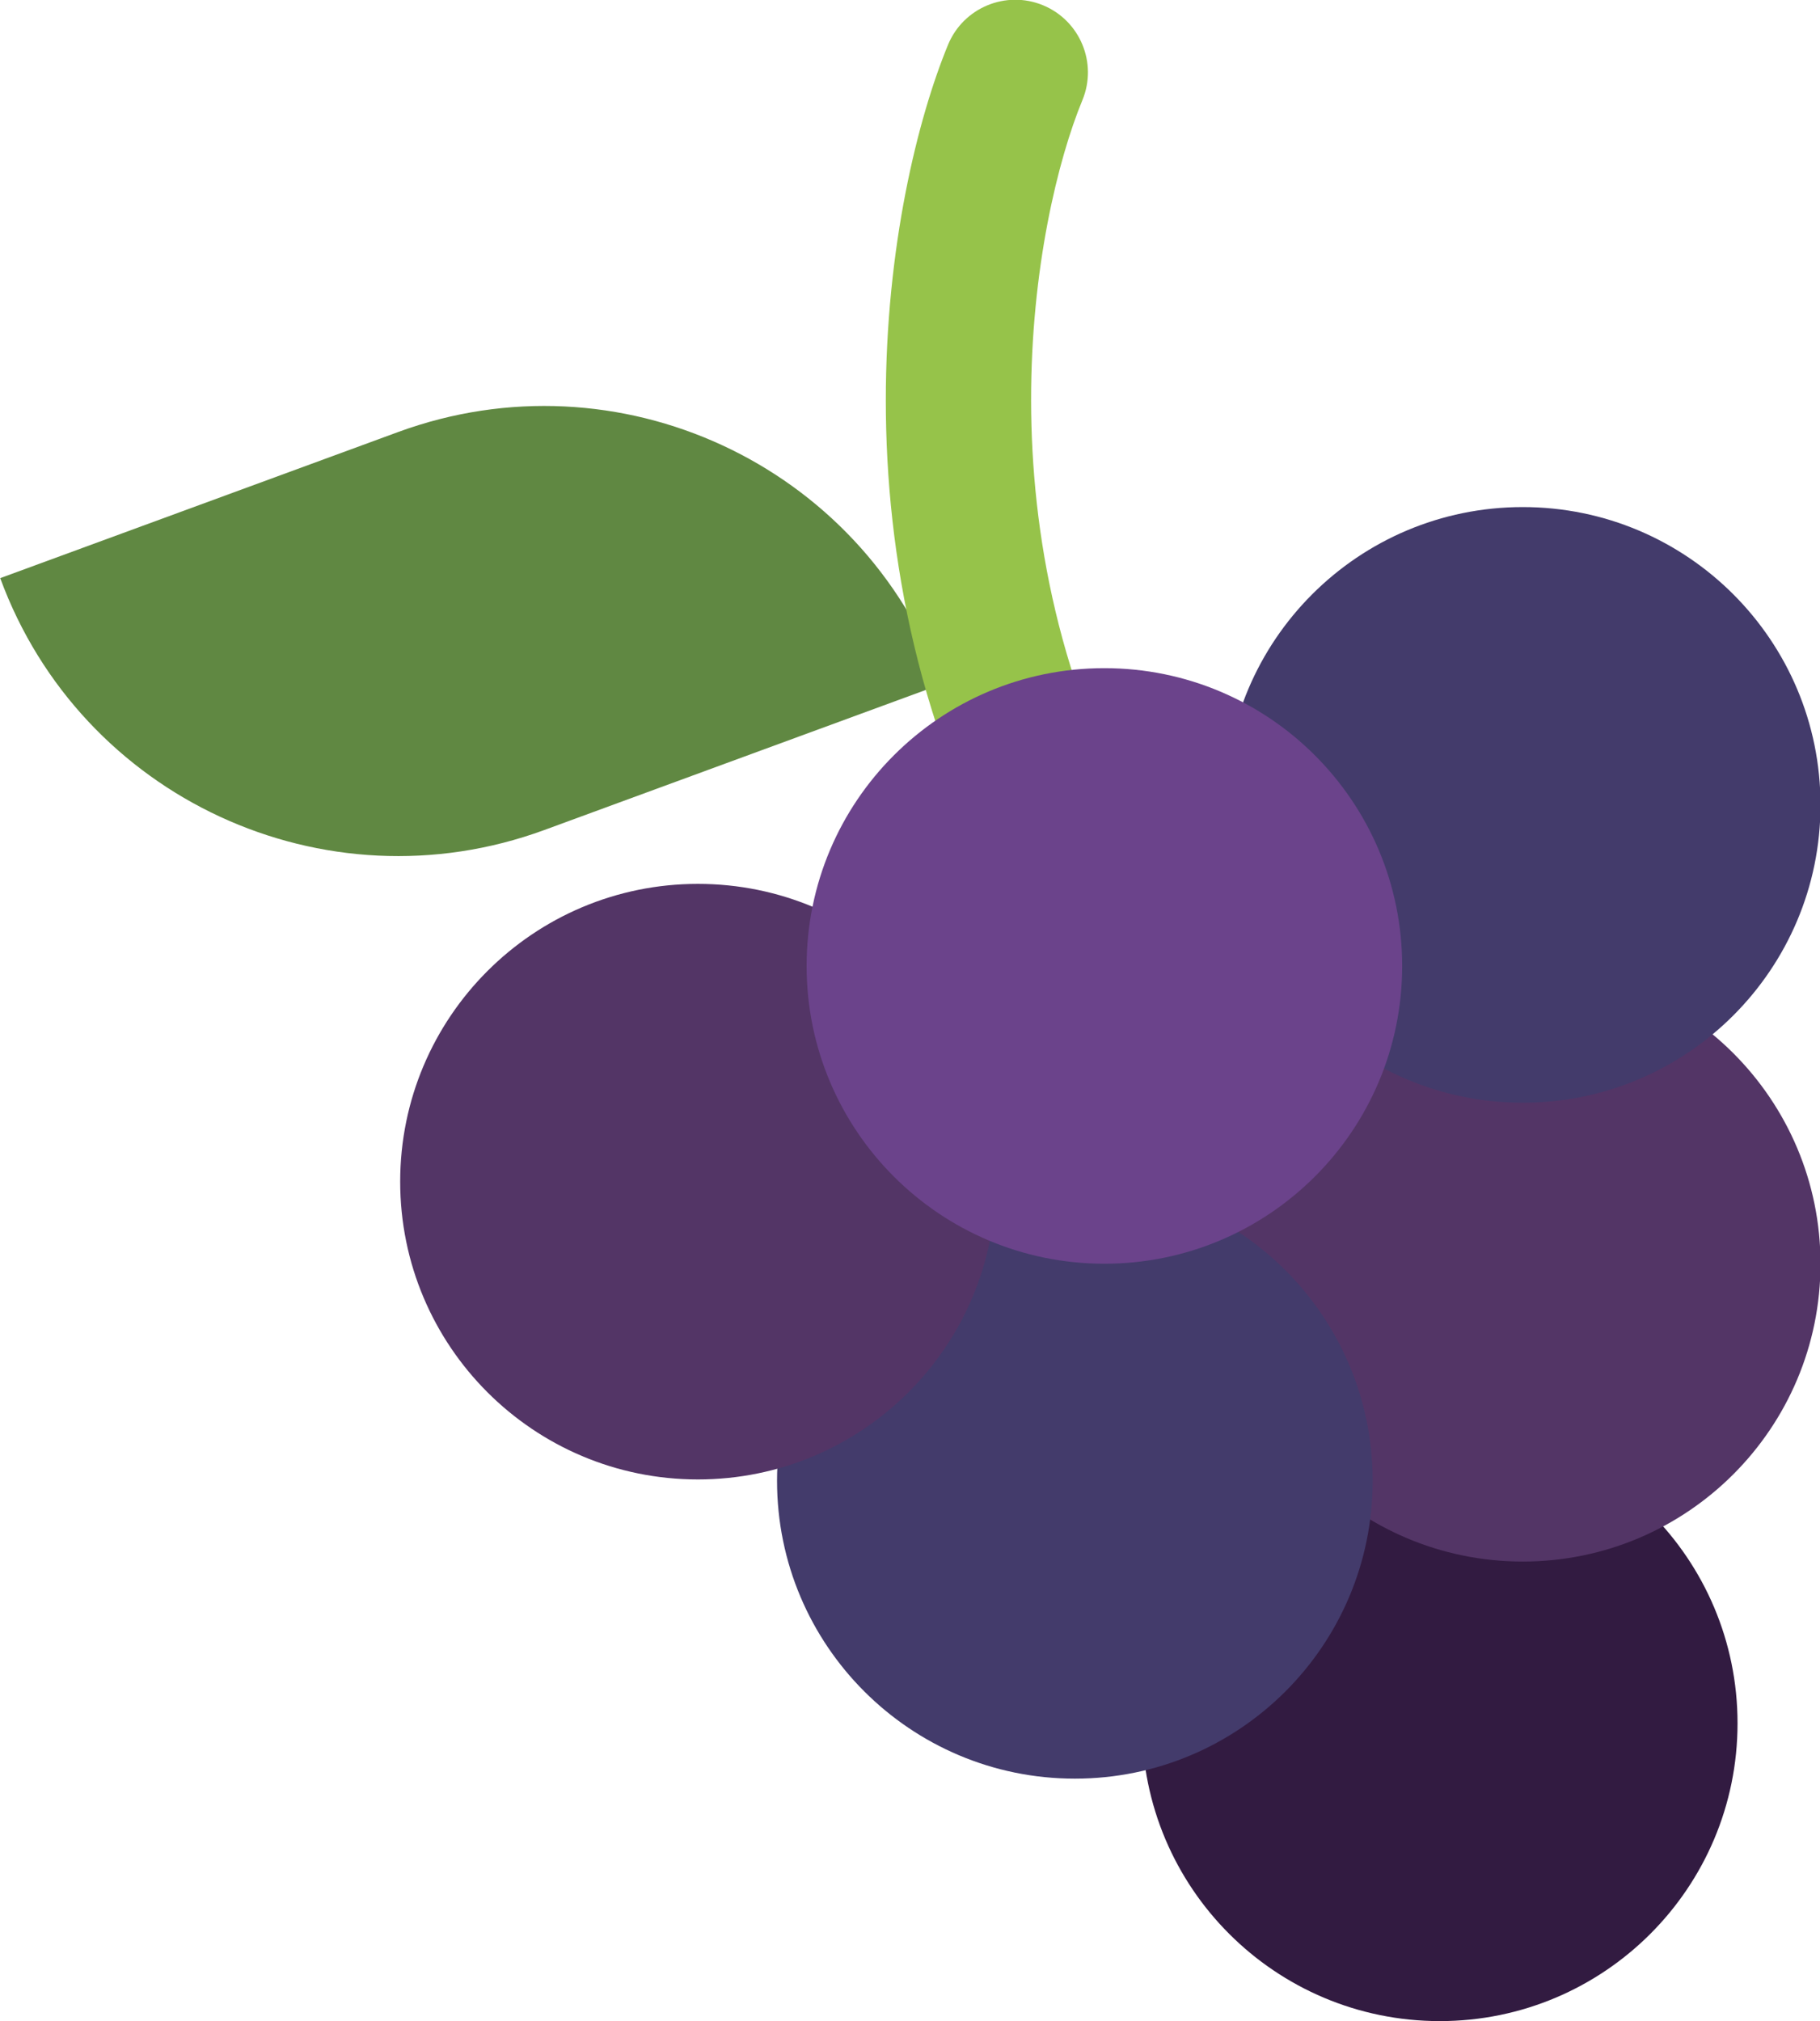 <svg xmlns="http://www.w3.org/2000/svg" fill="none" viewBox="3.14 2.11 25.05 27.82">
<path d="M3.143 10.067L8.62 8.056C11.646 6.946 14.998 8.498 16.108 11.523L10.631 13.534C7.606 14.644 4.253 13.092 3.143 10.067Z" fill="#608842"/>
<path d="M17.495 2.182C18.006 2.393 18.249 2.978 18.038 3.488C17.365 5.118 16.55 9.526 18.872 13.584C19.147 14.063 18.98 14.674 18.501 14.948C18.022 15.223 17.411 15.057 17.136 14.577C14.42 9.831 15.357 4.742 16.189 2.725C16.4 2.215 16.985 1.972 17.495 2.182Z" fill="#96C34A"/>
<path d="M27.055 25.828C27.055 28.092 25.22 29.927 22.957 29.927C20.693 29.927 18.858 28.092 18.858 25.828C18.858 23.564 20.693 21.73 22.957 21.73C25.22 21.73 27.055 23.564 27.055 25.828Z" fill="#321B41"/>
<path d="M28.197 19.503C28.197 21.767 26.362 23.602 24.099 23.602C21.835 23.602 20 21.767 20 19.503C20 17.24 21.835 15.405 24.099 15.405C26.362 15.405 28.197 17.24 28.197 19.503Z" fill="#533566"/>
<path d="M24.099 17.287C26.362 17.287 28.197 15.451 28.197 13.188C28.197 10.924 26.362 9.089 24.099 9.089C21.835 9.089 20 10.924 20 13.188C20 15.451 21.835 17.287 24.099 17.287Z" fill="#433B6B"/>
<path d="M17.934 26.59C20.198 26.59 22.033 24.755 22.033 22.491C22.033 20.228 20.198 18.393 17.934 18.393C15.671 18.393 13.835 20.228 13.835 22.491C13.835 24.755 15.671 26.59 17.934 26.59Z" fill="#433B6B"/>
<path d="M16.845 18.373C16.845 20.637 15.01 22.472 12.746 22.472C10.483 22.472 8.648 20.637 8.648 18.373C8.648 16.11 10.483 14.275 12.746 14.275C15.01 14.275 16.845 16.11 16.845 18.373Z" fill="#533566"/>
<path d="M22.439 15.405C22.439 17.668 20.604 19.503 18.34 19.503C16.076 19.503 14.242 17.668 14.242 15.405C14.242 13.141 16.076 11.306 18.34 11.306C20.604 11.306 22.439 13.141 22.439 15.405Z" fill="#6B438B"/>
</svg>